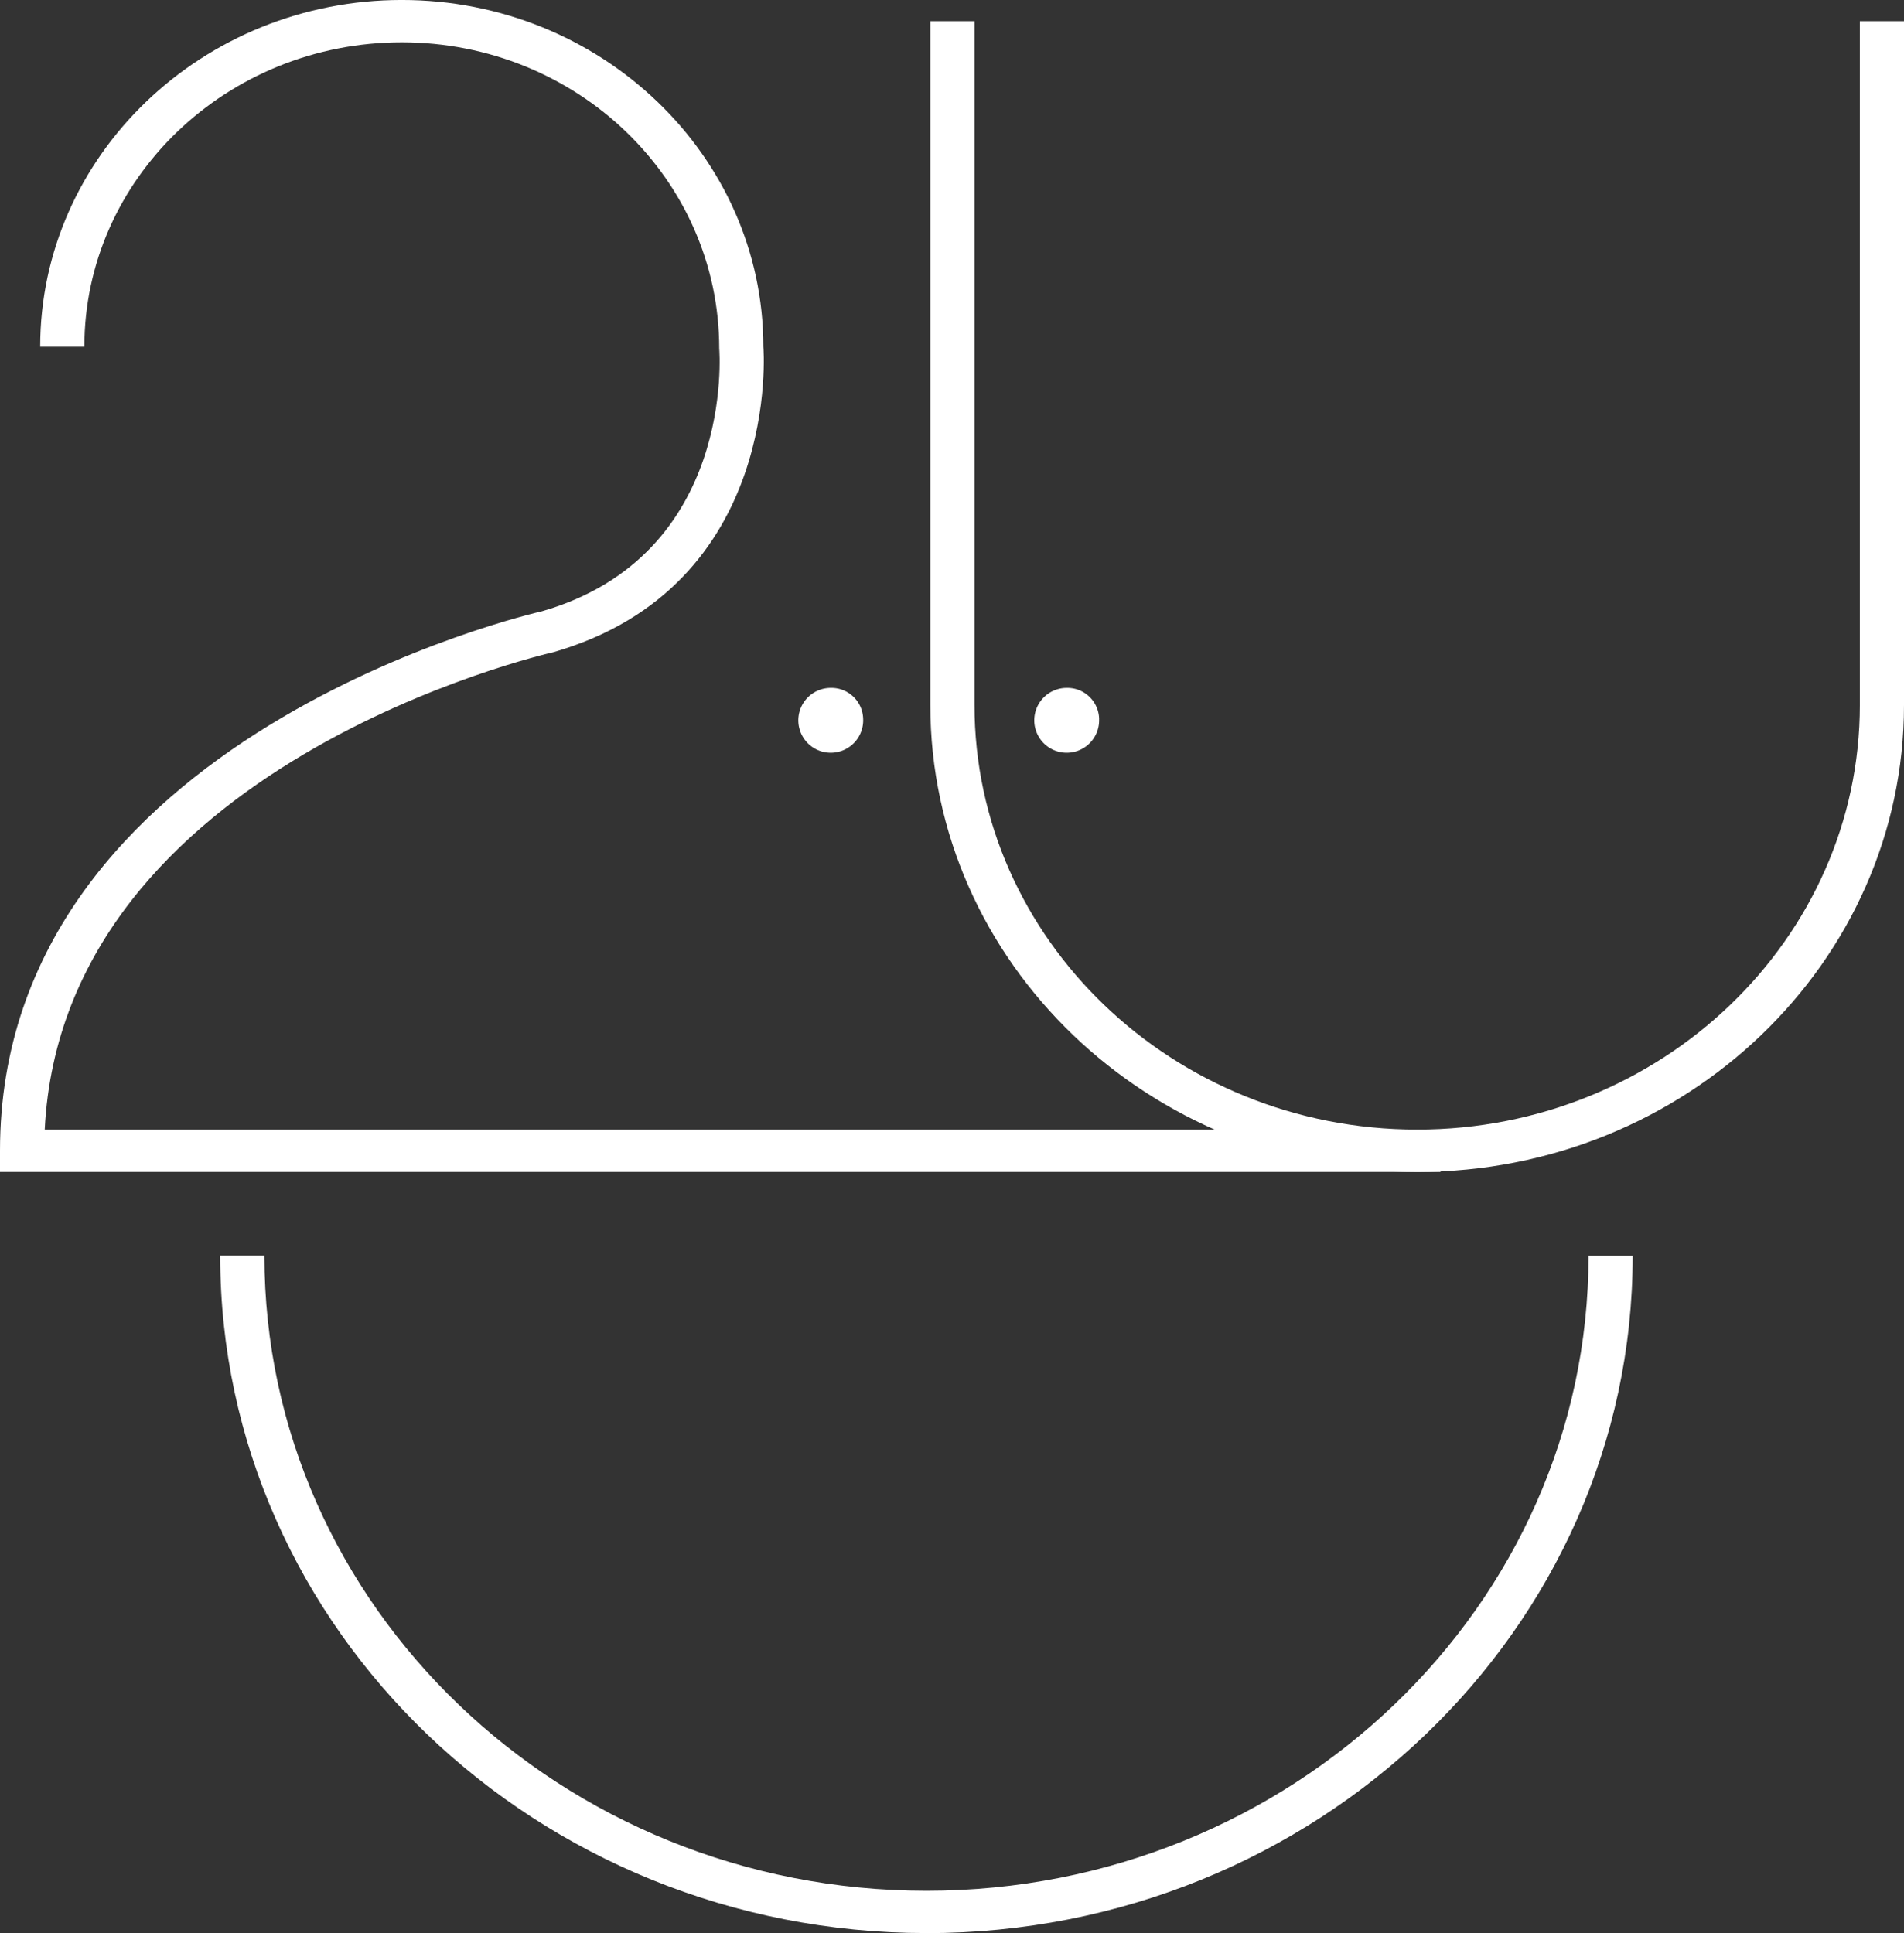 <svg xmlns="http://www.w3.org/2000/svg" xmlns:xlink="http://www.w3.org/1999/xlink" width="98.466" height="99.966" viewBox="0 0 98.466 99.966">
  <rect x="0" y="0" width="98.466" height="99.966" fill="#333333" stroke="none"/>
  <defs>
    <clipPath id="clip-path">
      <rect id="Retângulo_509" data-name="Retângulo 509" width="98.466" height="99.966" fill="#fff"/>
    </clipPath>
  </defs>
  <g id="Grupo_1128" data-name="Grupo 1128" transform="translate(0 9.347)">
    <g id="Grupo_979" data-name="Grupo 979" transform="translate(0 -9.347)" clip-path="url(#clip-path)">
      <path id="Caminho_1049" data-name="Caminho 1049" d="M74.5,60.606H0v-1.1C0,38,27.742,31.675,28.022,31.613c10.028-2.885,9.183-13.478,9.173-13.584,0-8.776-7.366-15.838-16.417-15.838S4.363,9.253,4.363,17.933H2.079C2.079,8.045,10.467,0,20.777,0s18.7,8.045,18.7,17.933c.008.029.994,12.388-10.871,15.8-.329.073-25.354,5.8-26.292,24.682H74.5Z" transform="translate(0 -0.001)" fill="#fff"/>
      <path id="Caminho_1050" data-name="Caminho 1050" d="M56.769,60.261c-13.883,0-25.177-10.832-25.177-24.148V.75h2.284V36.113c0,12.108,10.269,21.957,22.893,21.957S79.662,48.22,79.662,36.113V.75h2.284V36.113c0,13.316-11.294,24.148-25.177,24.148" transform="translate(16.52 0.345)" fill="#fff"/>
      <path id="Caminho_1051" data-name="Caminho 1051" d="M44,79.487c-20.139,0-36.524-15.715-36.524-35.031H9.763C9.763,62.564,25.124,77.3,44,77.3s34.24-14.732,34.24-32.84h2.284c0,19.316-16.385,35.031-36.524,35.031" transform="translate(3.911 20.479)" fill="#fff"/>
      <path id="Caminho_1052" data-name="Caminho 1052" d="M38.473,25.962A1.677,1.677,0,1,1,36.8,24.355a1.642,1.642,0,0,1,1.675,1.607" transform="translate(18.367 11.219)" fill="#fff"/>
      <path id="Caminho_1053" data-name="Caminho 1053" d="M30.461,25.962a1.677,1.677,0,1,1-1.675-1.607,1.642,1.642,0,0,1,1.675,1.607" transform="translate(14.177 11.219)" fill="#fff"/>
    </g>
  </g>
</svg>
